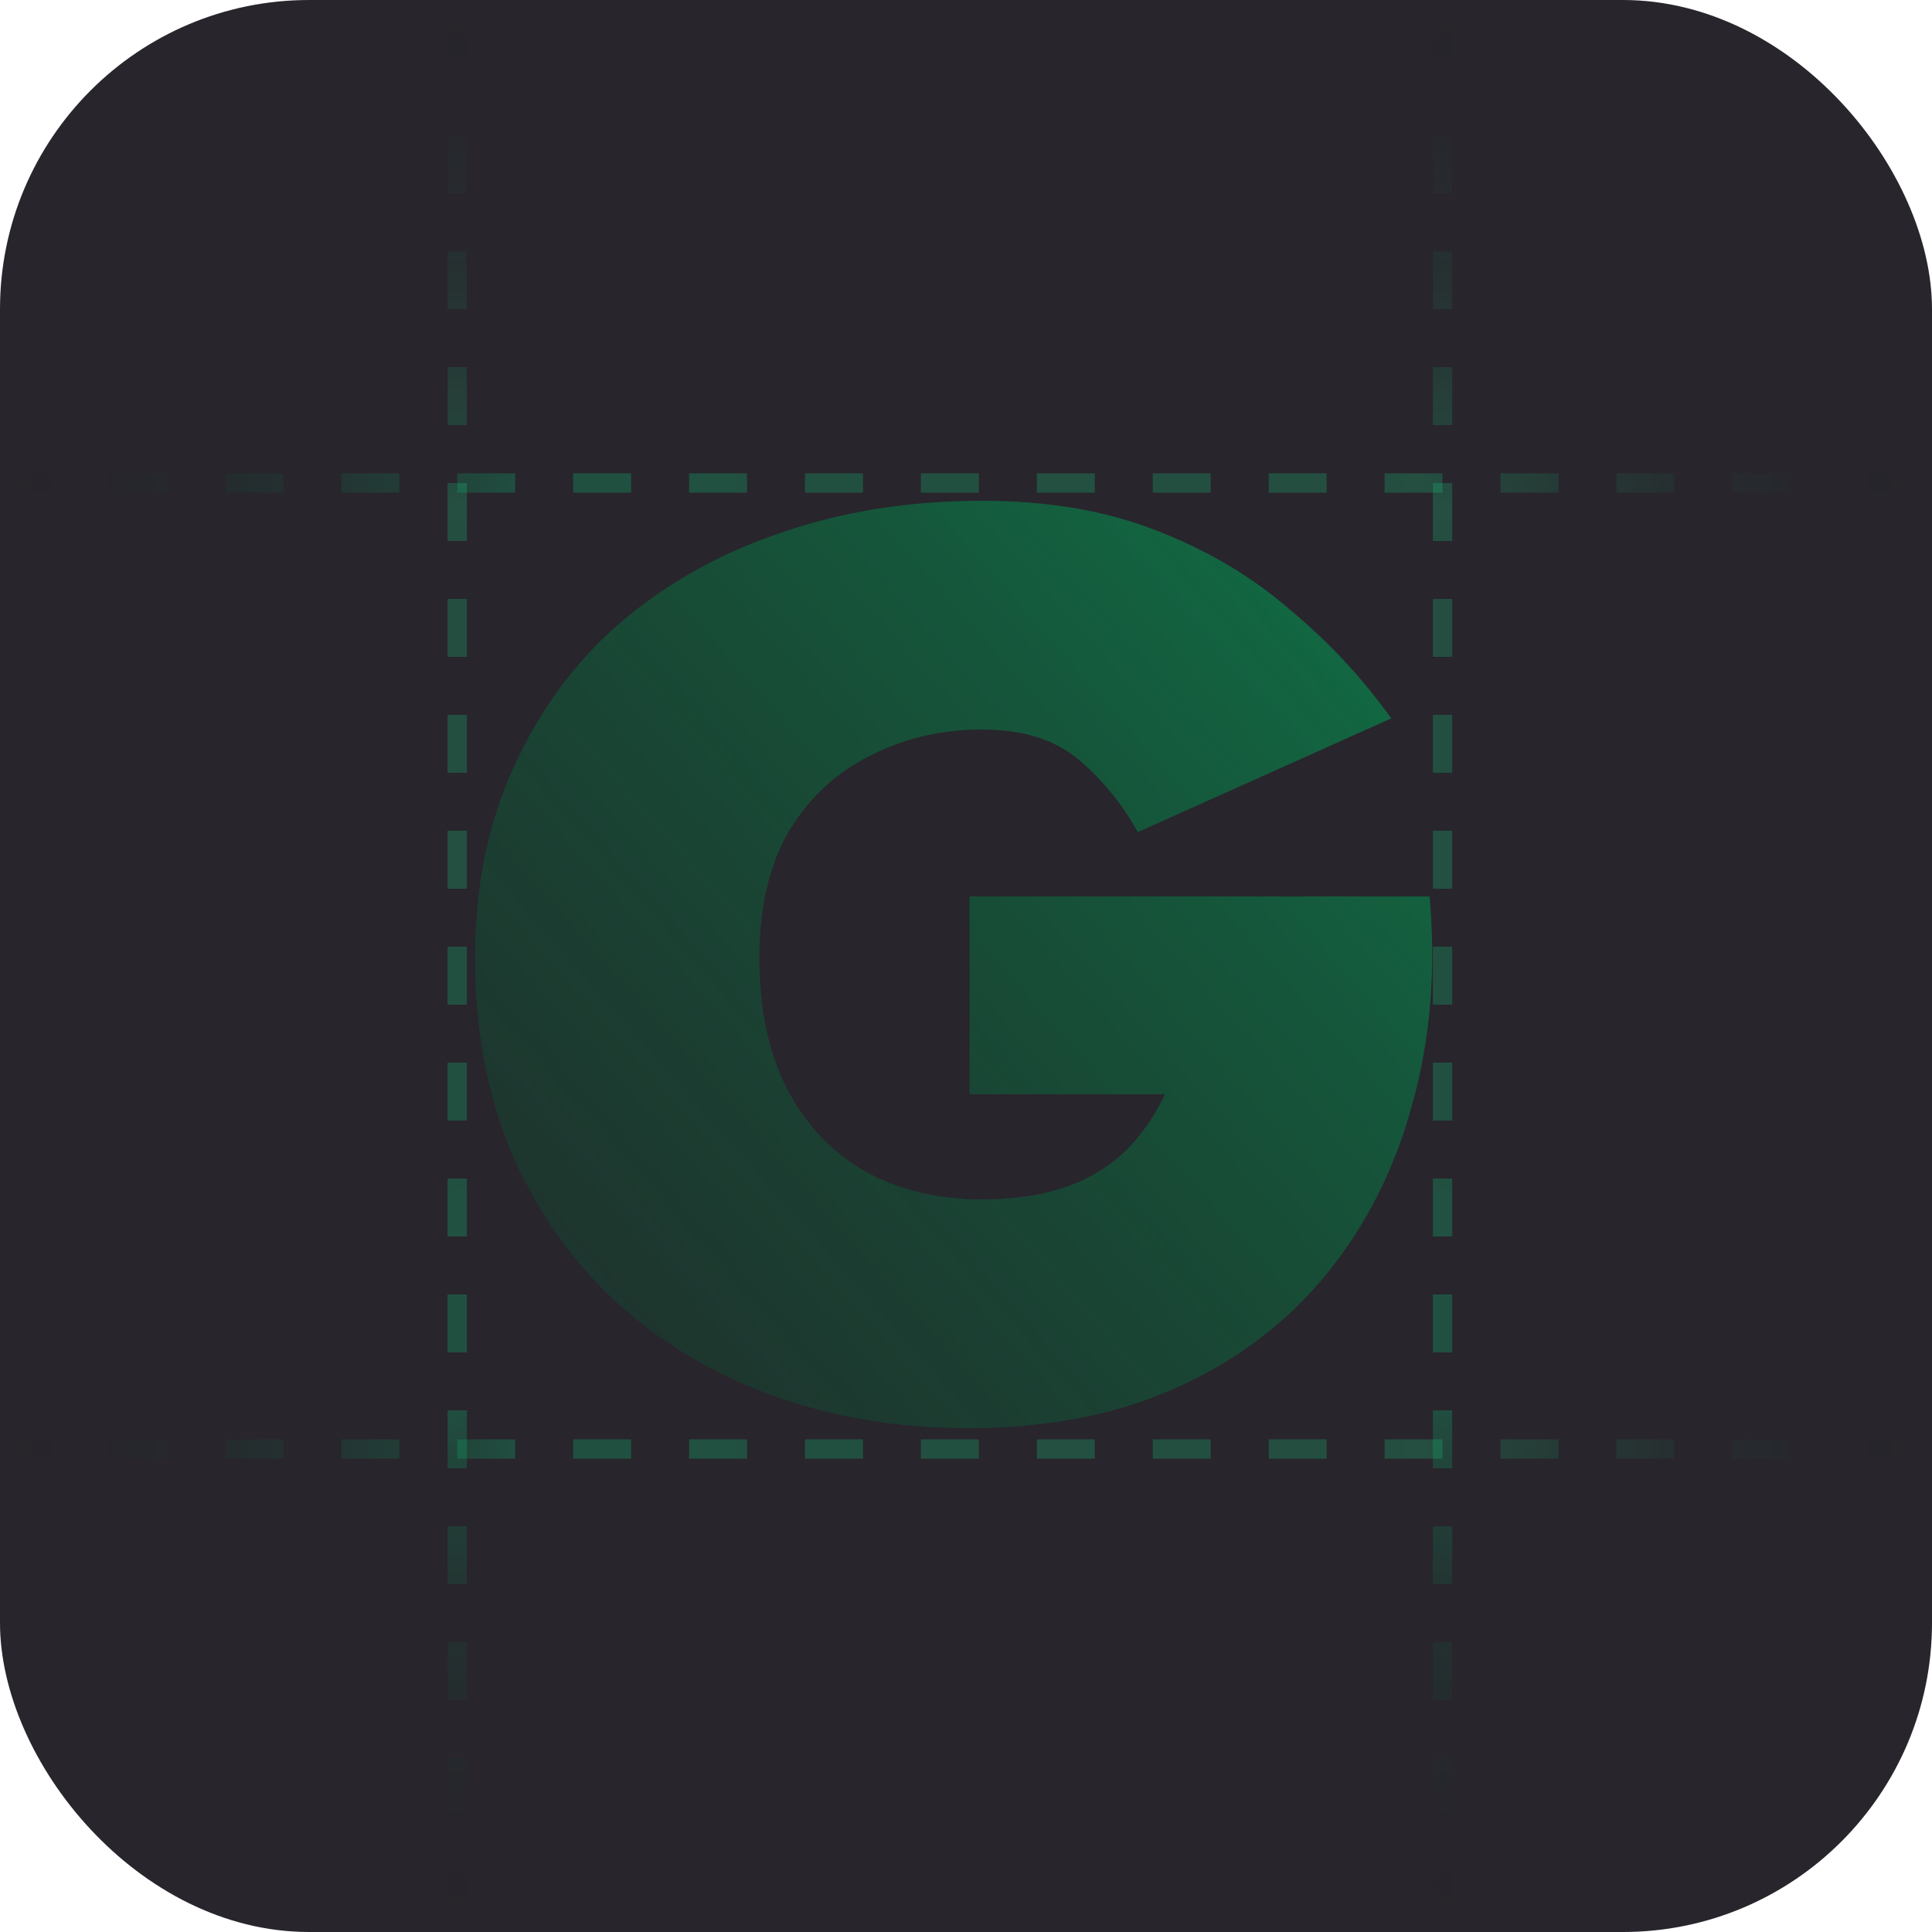 <?xml version="1.0" encoding="UTF-8"?> <svg xmlns="http://www.w3.org/2000/svg" width="100" height="100" viewBox="0 0 100 100" fill="none"><g clip-path="url(#clip0_1237_1717)"><rect width="100" height="100" rx="16" fill="#28252C"></rect><g opacity="0.7" filter="url(#filter0_b_1237_1717)"><path d="M50.186 56.64V46.4H73.994C74.335 50.24 74.037 53.824 73.098 57.152C72.202 60.48 70.73 63.403 68.682 65.92C66.634 68.437 64.053 70.4 60.938 71.808C57.823 73.216 54.239 73.92 50.186 73.92C46.431 73.92 42.997 73.344 39.882 72.192C36.767 71.04 34.058 69.397 31.754 67.264C29.493 65.131 27.722 62.571 26.442 59.584C25.205 56.597 24.586 53.269 24.586 49.6C24.586 45.931 25.247 42.645 26.57 39.744C27.893 36.8 29.727 34.304 32.074 32.256C34.463 30.208 37.237 28.651 40.394 27.584C43.594 26.475 47.071 25.92 50.826 25.92C54.239 25.92 57.247 26.432 59.85 27.456C62.495 28.48 64.799 29.845 66.762 31.552C68.767 33.216 70.517 35.093 72.01 37.184L58.89 43.072C58.122 41.664 57.119 40.427 55.882 39.36C54.645 38.293 52.959 37.76 50.826 37.76C48.735 37.76 46.815 38.208 45.066 39.104C43.317 39.957 41.909 41.259 40.842 43.008C39.818 44.757 39.306 46.955 39.306 49.6C39.306 52.203 39.775 54.443 40.714 56.32C41.695 58.197 43.039 59.627 44.746 60.608C46.495 61.589 48.522 62.08 50.826 62.08C52.106 62.08 53.258 61.952 54.282 61.696C55.306 61.44 56.181 61.077 56.906 60.608C57.674 60.139 58.335 59.563 58.89 58.88C59.445 58.197 59.914 57.451 60.298 56.64H50.186Z" fill="url(#paint0_linear_1237_1717)"></path></g><path d="M-0.334 75H99.666" stroke="url(#paint1_linear_1237_1717)" stroke-dasharray="3 3"></path><path d="M-0.334 25H99.666" stroke="url(#paint2_linear_1237_1717)" stroke-dasharray="3 3"></path><path d="M74.666 100L74.666 1.66893e-06" stroke="url(#paint3_linear_1237_1717)" stroke-dasharray="3 3"></path><path d="M23.666 100L23.666 1.66893e-06" stroke="url(#paint4_linear_1237_1717)" stroke-dasharray="3 3"></path></g><defs><filter id="filter0_b_1237_1717" x="4.586" y="5.92" width="89.92" height="88" filterUnits="userSpaceOnUse" color-interpolation-filters="sRGB"><feFlood flood-opacity="0" result="BackgroundImageFix"></feFlood><feGaussianBlur in="BackgroundImageFix" stdDeviation="10"></feGaussianBlur><feComposite in2="SourceAlpha" operator="in" result="effect1_backgroundBlur_1237_1717"></feComposite><feBlend mode="normal" in="SourceGraphic" in2="effect1_backgroundBlur_1237_1717" result="shape"></feBlend></filter><linearGradient id="paint0_linear_1237_1717" x1="79.008" y1="11.508" x2="9.206" y2="73.204" gradientUnits="userSpaceOnUse"><stop stop-color="#02AF5F"></stop><stop offset="1" stop-color="#014928" stop-opacity="0.23"></stop></linearGradient><linearGradient id="paint1_linear_1237_1717" x1="-0.334" y1="75.5" x2="99.666" y2="75.5" gradientUnits="userSpaceOnUse"><stop stop-opacity="0"></stop><stop offset="0.28" stop-color="#00FF93" stop-opacity="0.2"></stop><stop offset="0.74" stop-color="#17F493" stop-opacity="0.2"></stop><stop offset="1" stop-color="#161519" stop-opacity="0"></stop></linearGradient><linearGradient id="paint2_linear_1237_1717" x1="-0.334" y1="25.5" x2="99.666" y2="25.5" gradientUnits="userSpaceOnUse"><stop stop-opacity="0"></stop><stop offset="0.28" stop-color="#00FF93" stop-opacity="0.2"></stop><stop offset="0.74" stop-color="#17F493" stop-opacity="0.2"></stop><stop offset="1" stop-color="#161519" stop-opacity="0"></stop></linearGradient><linearGradient id="paint3_linear_1237_1717" x1="75.166" y1="100" x2="75.166" y2="-2.18557e-08" gradientUnits="userSpaceOnUse"><stop stop-opacity="0"></stop><stop offset="0.28" stop-color="#00FF93" stop-opacity="0.2"></stop><stop offset="0.74" stop-color="#17F493" stop-opacity="0.2"></stop><stop offset="1" stop-color="#161519" stop-opacity="0"></stop></linearGradient><linearGradient id="paint4_linear_1237_1717" x1="24.166" y1="100" x2="24.166" y2="-2.18557e-08" gradientUnits="userSpaceOnUse"><stop stop-opacity="0"></stop><stop offset="0.28" stop-color="#00FF93" stop-opacity="0.2"></stop><stop offset="0.74" stop-color="#17F493" stop-opacity="0.2"></stop><stop offset="1" stop-color="#161519" stop-opacity="0"></stop></linearGradient><clipPath id="clip0_1237_1717"><rect width="100" height="100" fill="white"></rect></clipPath></defs></svg> 